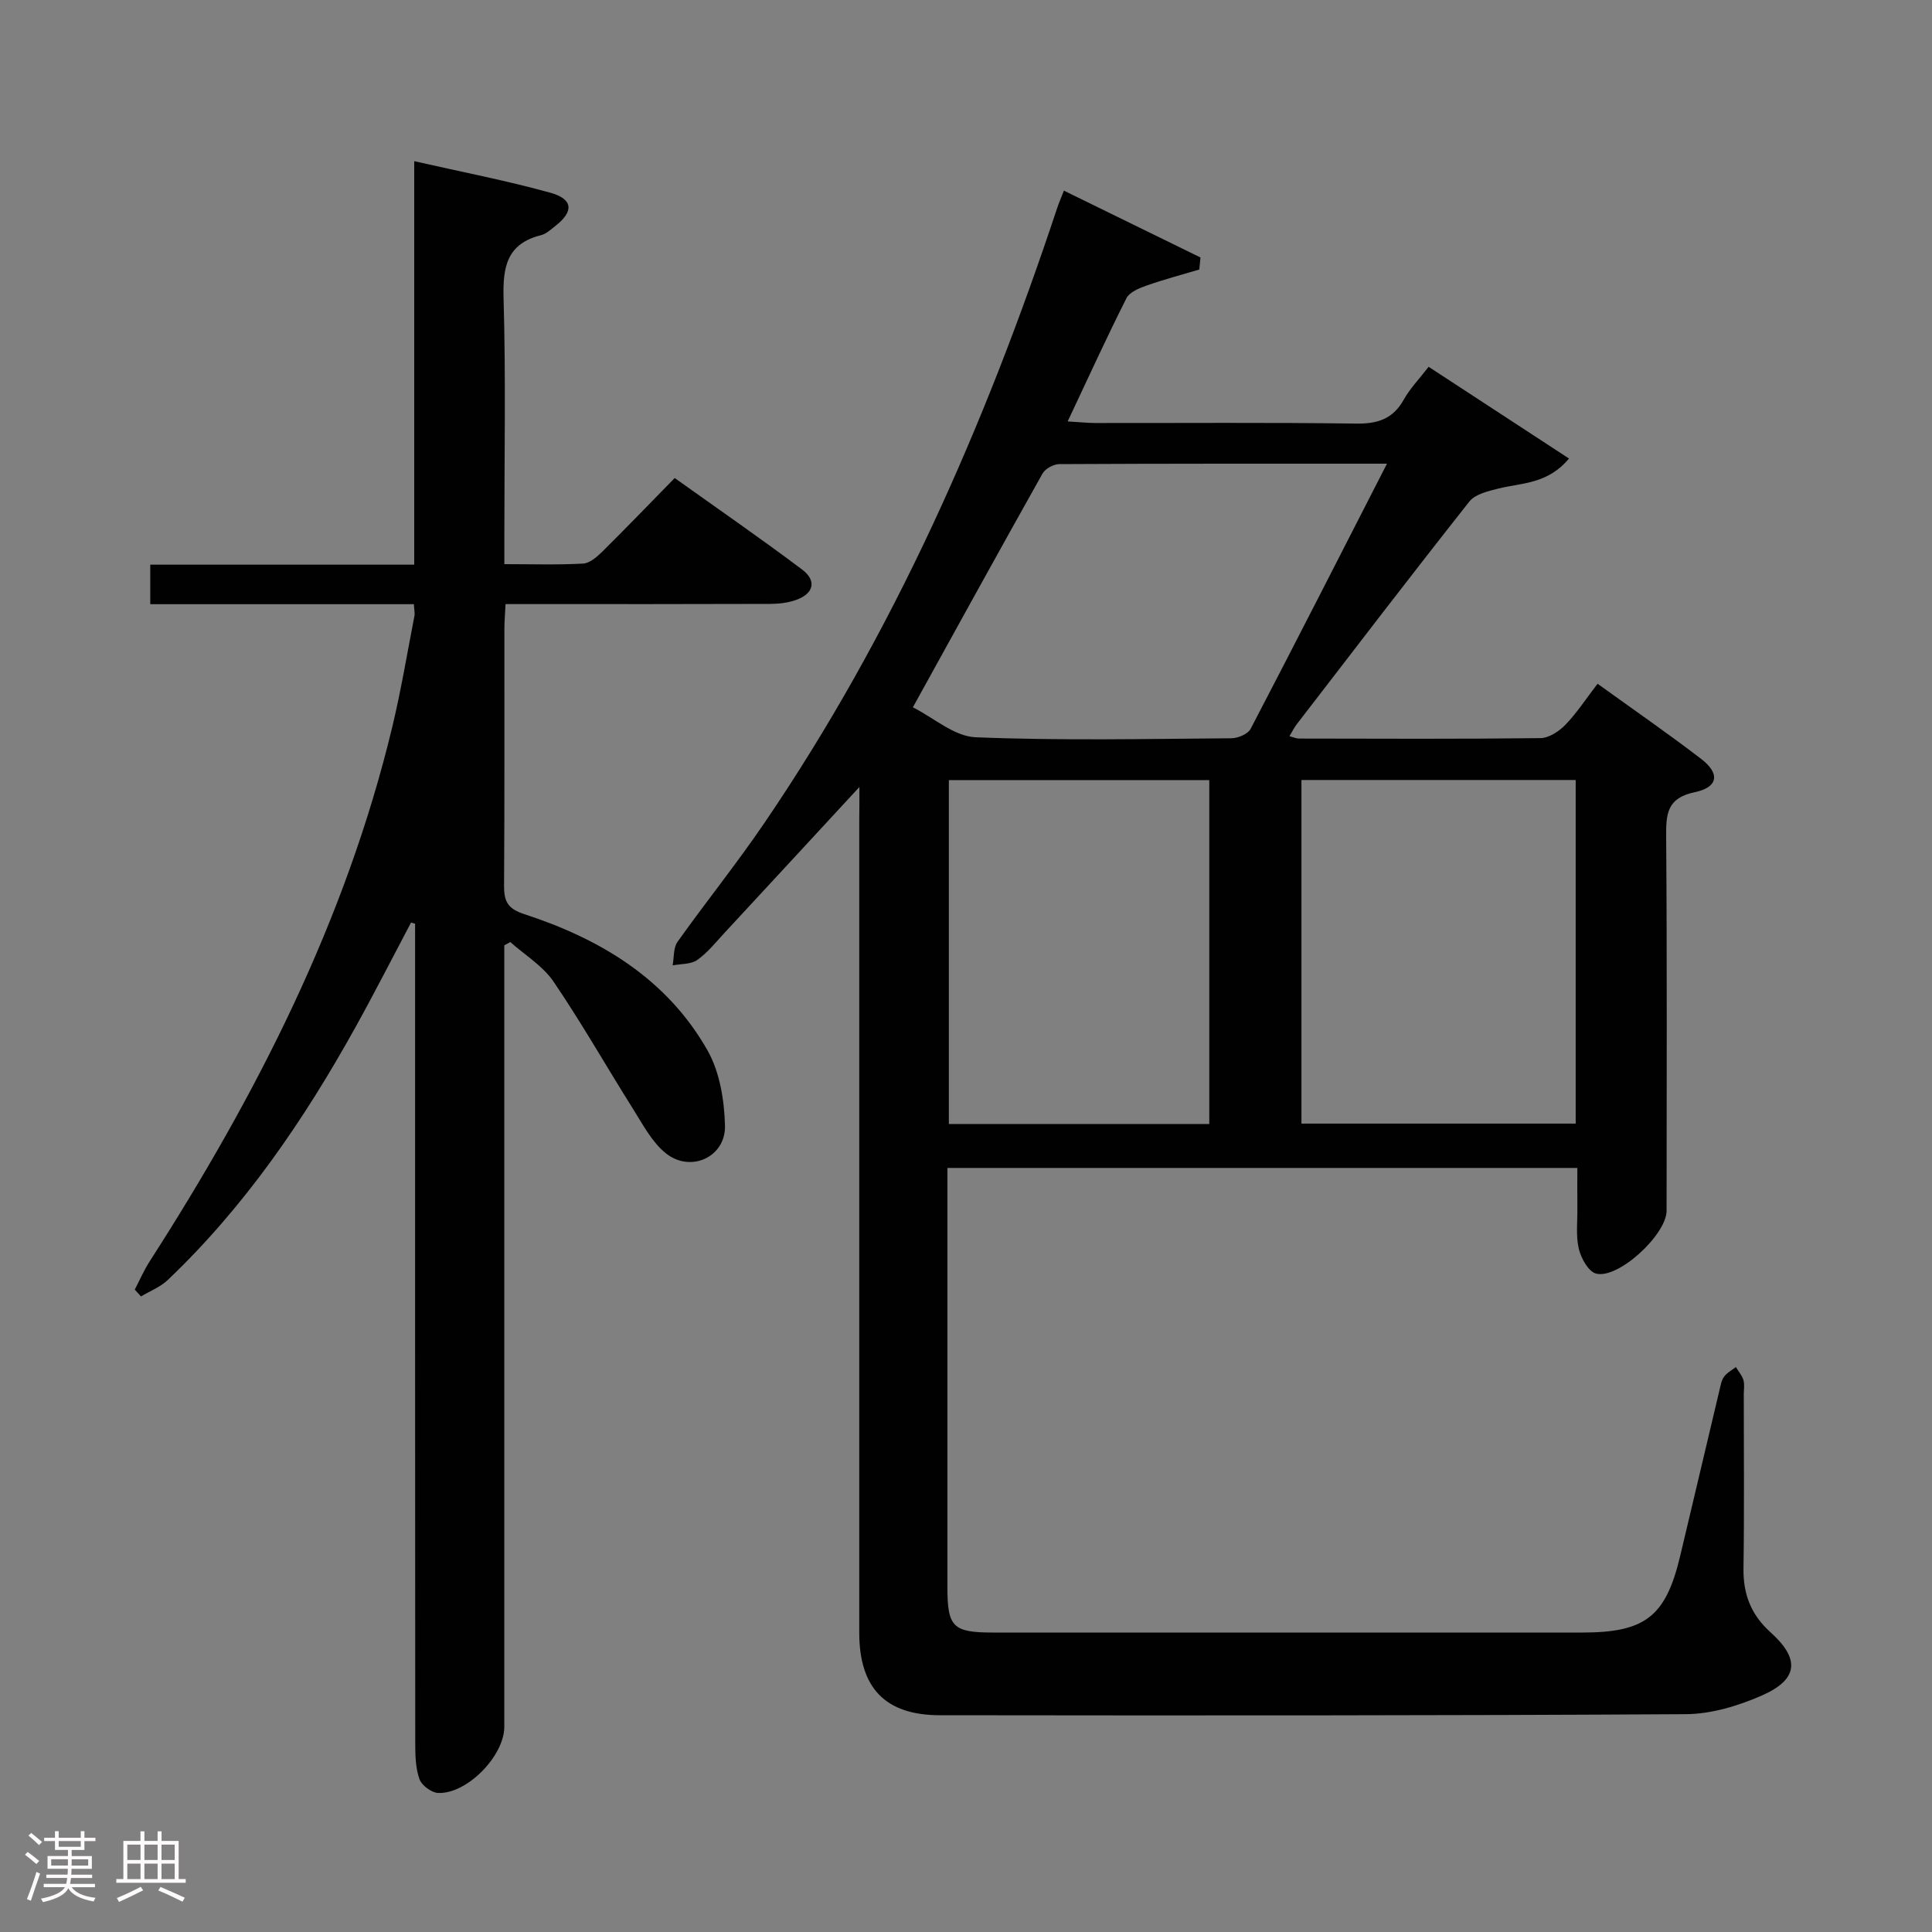 <svg enable-background="new 0 0 400 400" viewBox="0 0 400 400" xmlns="http://www.w3.org/2000/svg"><rect x="0" y="0" width="400" height="400" fill="#808080" stroke="none"/><path d="m5.17 384 .55-.58c.85.61 1.65 1.24 2.4 1.87l-.59.64c-.83-.73-1.62-1.38-2.36-1.93m1.22 9.53-.82-.34c.71-1.76 1.37-3.64 1.98-5.63.24.13.5.25.76.36-.6 1.67-1.24 3.54-1.92 5.61m-.5-13.5.57-.54c.56.44 1.31 1.06 2.26 1.87l-.64.64c-.68-.66-1.41-1.32-2.19-1.97m3.25.46h2.24v-1.36h.77v1.36h4.57v-1.36h.76v1.36h2.28v.69h-2.28v1.84h-2.64v1.26h4.18v2.64h-4.21c0 .45-.02.86-.05 1.21h4.32v.69h-4.38c-.04.34-.1.75-.19 1.22h5.15v.69h-4.82c.87 1.19 2.51 1.92 4.93 2.19-.17.31-.3.57-.37.76-2.77-.49-4.52-1.41-5.26-2.76-.56 1.26-2.3 2.23-5.24 2.9-.12-.24-.26-.48-.43-.72 2.73-.55 4.38-1.34 4.96-2.38h-4.38v-.69h4.65c.1-.38.17-.79.21-1.22h-4.32v-.69h4.4c.03-.34.05-.75.05-1.21h-4.2v-2.64h4.23v-1.26h-2.69v-1.84h-2.24zm1.46 4.46v1.29h3.45c.01-.4.02-.57.01-.53v-.32-.45h-3.46zm1.55-2.59h4.57v-1.19h-4.57zm6.11 2.59h-3.42v.77c-.02.19-.01.37-.02.53h3.44z" fill="#fcfafa"/><path d="m32.63 379.16h.82v1.98h3.54v7.89h1.46v.78h-14.37v-.78h1.46v-7.89h3.54v-1.98h.82v1.98h2.73zm-3.49 11.48.5.73c-1.61.82-3.28 1.63-5 2.41-.13-.27-.28-.55-.44-.82 1.75-.72 3.4-1.49 4.94-2.32m-2.78-5.55h2.73v-3.18h-2.73zm0 3.95h2.73v-3.2h-2.73zm3.54-3.95h2.73v-3.18h-2.73zm0 3.95h2.73v-3.2h-2.73zm7.89 4.68c-1.84-.92-3.51-1.7-5.02-2.32l.45-.73c1.89.8 3.57 1.55 5.04 2.23zm-1.62-11.81h-2.73v3.18h2.73zm-2.73 7.13h2.73v-3.2h-2.73z" fill="#fcfafa"/><g fill="#010102"><path d="m177.93 162.94c-9.88 10.69-18.89 20.45-27.92 30.19-1.81 1.95-3.51 4.11-5.65 5.62-1.31.92-3.37.79-5.1 1.12.31-1.64.13-3.63 1.01-4.87 5.88-8.27 12.26-16.19 17.96-24.57 26.8-39.34 45.75-82.45 60.68-127.46.31-.93.7-1.82 1.36-3.5 9.59 4.7 18.94 9.27 28.28 13.84-.08.83-.17 1.66-.25 2.49-3.64 1.09-7.33 2.06-10.91 3.32-1.54.54-3.53 1.36-4.17 2.62-4.11 8.14-7.9 16.45-12.17 25.51 2.35.14 4.06.32 5.78.33 17.99.02 35.99-.13 53.98.12 4.46.06 7.6-.98 9.83-4.97 1.28-2.29 3.18-4.24 5.14-6.79 9.63 6.29 19.13 12.5 29.06 18.99-4.4 5.32-9.81 5.02-14.65 6.23-2.1.53-4.75 1.14-5.96 2.66-12.08 15.28-23.91 30.75-35.79 46.18-.49.64-.84 1.38-1.47 2.42.84.22 1.4.49 1.97.49 16.66.03 33.32.11 49.98-.09 1.77-.02 3.88-1.41 5.19-2.77 2.39-2.49 4.3-5.43 6.65-8.49 7.33 5.29 14.56 10.28 21.52 15.62 3.87 2.98 3.44 5.83-1.38 6.83-5.73 1.19-5.98 4.43-5.94 9.18.2 25.82.1 51.65.09 77.48 0 4.92-10.01 14.22-14.61 13.01-1.57-.41-3.1-3.17-3.56-5.11-.64-2.69-.27-5.63-.3-8.46-.03-2.64-.01-5.27-.01-8.3-43.64 0-86.83 0-130.42 0v5.26 81.48c0 8.34 1.13 9.45 9.49 9.45 40.65 0 81.31.01 121.96 0 13.02 0 17.26-3.31 20.24-15.76 2.74-11.46 5.42-22.93 8.15-34.39.23-.97.4-2.04.95-2.81.6-.83 1.62-1.35 2.45-2.01.54.9 1.28 1.73 1.57 2.7.27.92.07 1.98.07 2.98 0 12 .12 23.99-.06 35.99-.08 5.37 1.57 9.63 5.6 13.25 6.15 5.52 5.76 9.76-1.78 13.08-4.9 2.15-10.48 3.84-15.76 3.87-51.48.31-102.97.28-154.45.22-11.35-.01-16.68-5.7-16.68-17.1-.01-56.15 0-112.3 0-168.45.03-1.81.03-3.61.03-6.63zm148.3-1.45c-19.08 0-37.8 0-56.78 0v71.14h56.78c0-23.91 0-47.47 0-71.14zm-39.07-65.49c-23.23 0-45.55-.03-67.87.09-1.18.01-2.88.95-3.45 1.96-8.86 15.77-17.58 31.63-26.84 48.39 4.29 2.15 8.56 6.02 12.97 6.2 17.63.72 35.32.34 52.98.21 1.36-.01 3.41-.87 3.98-1.95 9.37-17.96 18.56-36.02 28.23-54.9zm-90.71 136.71h53.92c0-23.95 0-47.61 0-71.2-18.2 0-35.94 0-53.92 0z"/><path d="m104.41 195.72v5.82 155.98c0 6.02-7.74 13.97-13.72 13.69-1.37-.06-3.38-1.57-3.84-2.85-.81-2.26-.87-4.87-.88-7.34-.04-54.83-.03-109.65-.03-164.48 0-1.77 0-3.53 0-5.3-.28-.08-.56-.15-.84-.23-3.84 7.25-7.56 14.56-11.54 21.73-10.63 19.15-22.9 37.11-38.85 52.29-1.53 1.45-3.66 2.27-5.52 3.38-.43-.47-.86-.94-1.29-1.41 1.02-1.95 1.9-4 3.09-5.85 22.13-34.45 40.59-70.56 50.23-110.66 1.82-7.58 3.09-15.29 4.58-22.94.12-.61-.05-1.28-.11-2.46-18.19 0-36.27 0-54.58 0 0-2.94 0-5.34 0-8.18h54.65c0-27.82 0-55.21 0-83.54 9.92 2.25 19.15 4.03 28.18 6.53 4.76 1.32 4.89 3.9 1.01 6.91-.92.71-1.86 1.61-2.93 1.88-7.09 1.77-7.95 6.57-7.76 13.09.47 16.32.16 32.66.16 48.99v6.03c5.8 0 11.08.18 16.32-.12 1.4-.08 2.91-1.43 4.03-2.54 4.85-4.8 9.58-9.72 14.92-15.17 8.95 6.39 17.79 12.49 26.37 18.94 3.04 2.28 2.49 4.95-1.21 6.29-1.66.6-3.54.82-5.32.83-16.33.06-32.66.04-48.99.04-1.81 0-3.62 0-5.87 0-.1 1.97-.24 3.59-.24 5.22-.02 17.66.05 35.33-.07 52.99-.02 3.24.64 4.83 4.18 5.98 15.73 5.12 29.53 13.4 37.93 28.19 2.55 4.49 3.5 10.35 3.63 15.61.16 6.49-7.09 9.81-12.21 5.74-2.85-2.26-4.72-5.85-6.72-9.04-5.56-8.82-10.71-17.92-16.57-26.53-2.21-3.25-5.92-5.49-8.95-8.19-.43.23-.84.45-1.24.68z"/></g></svg>